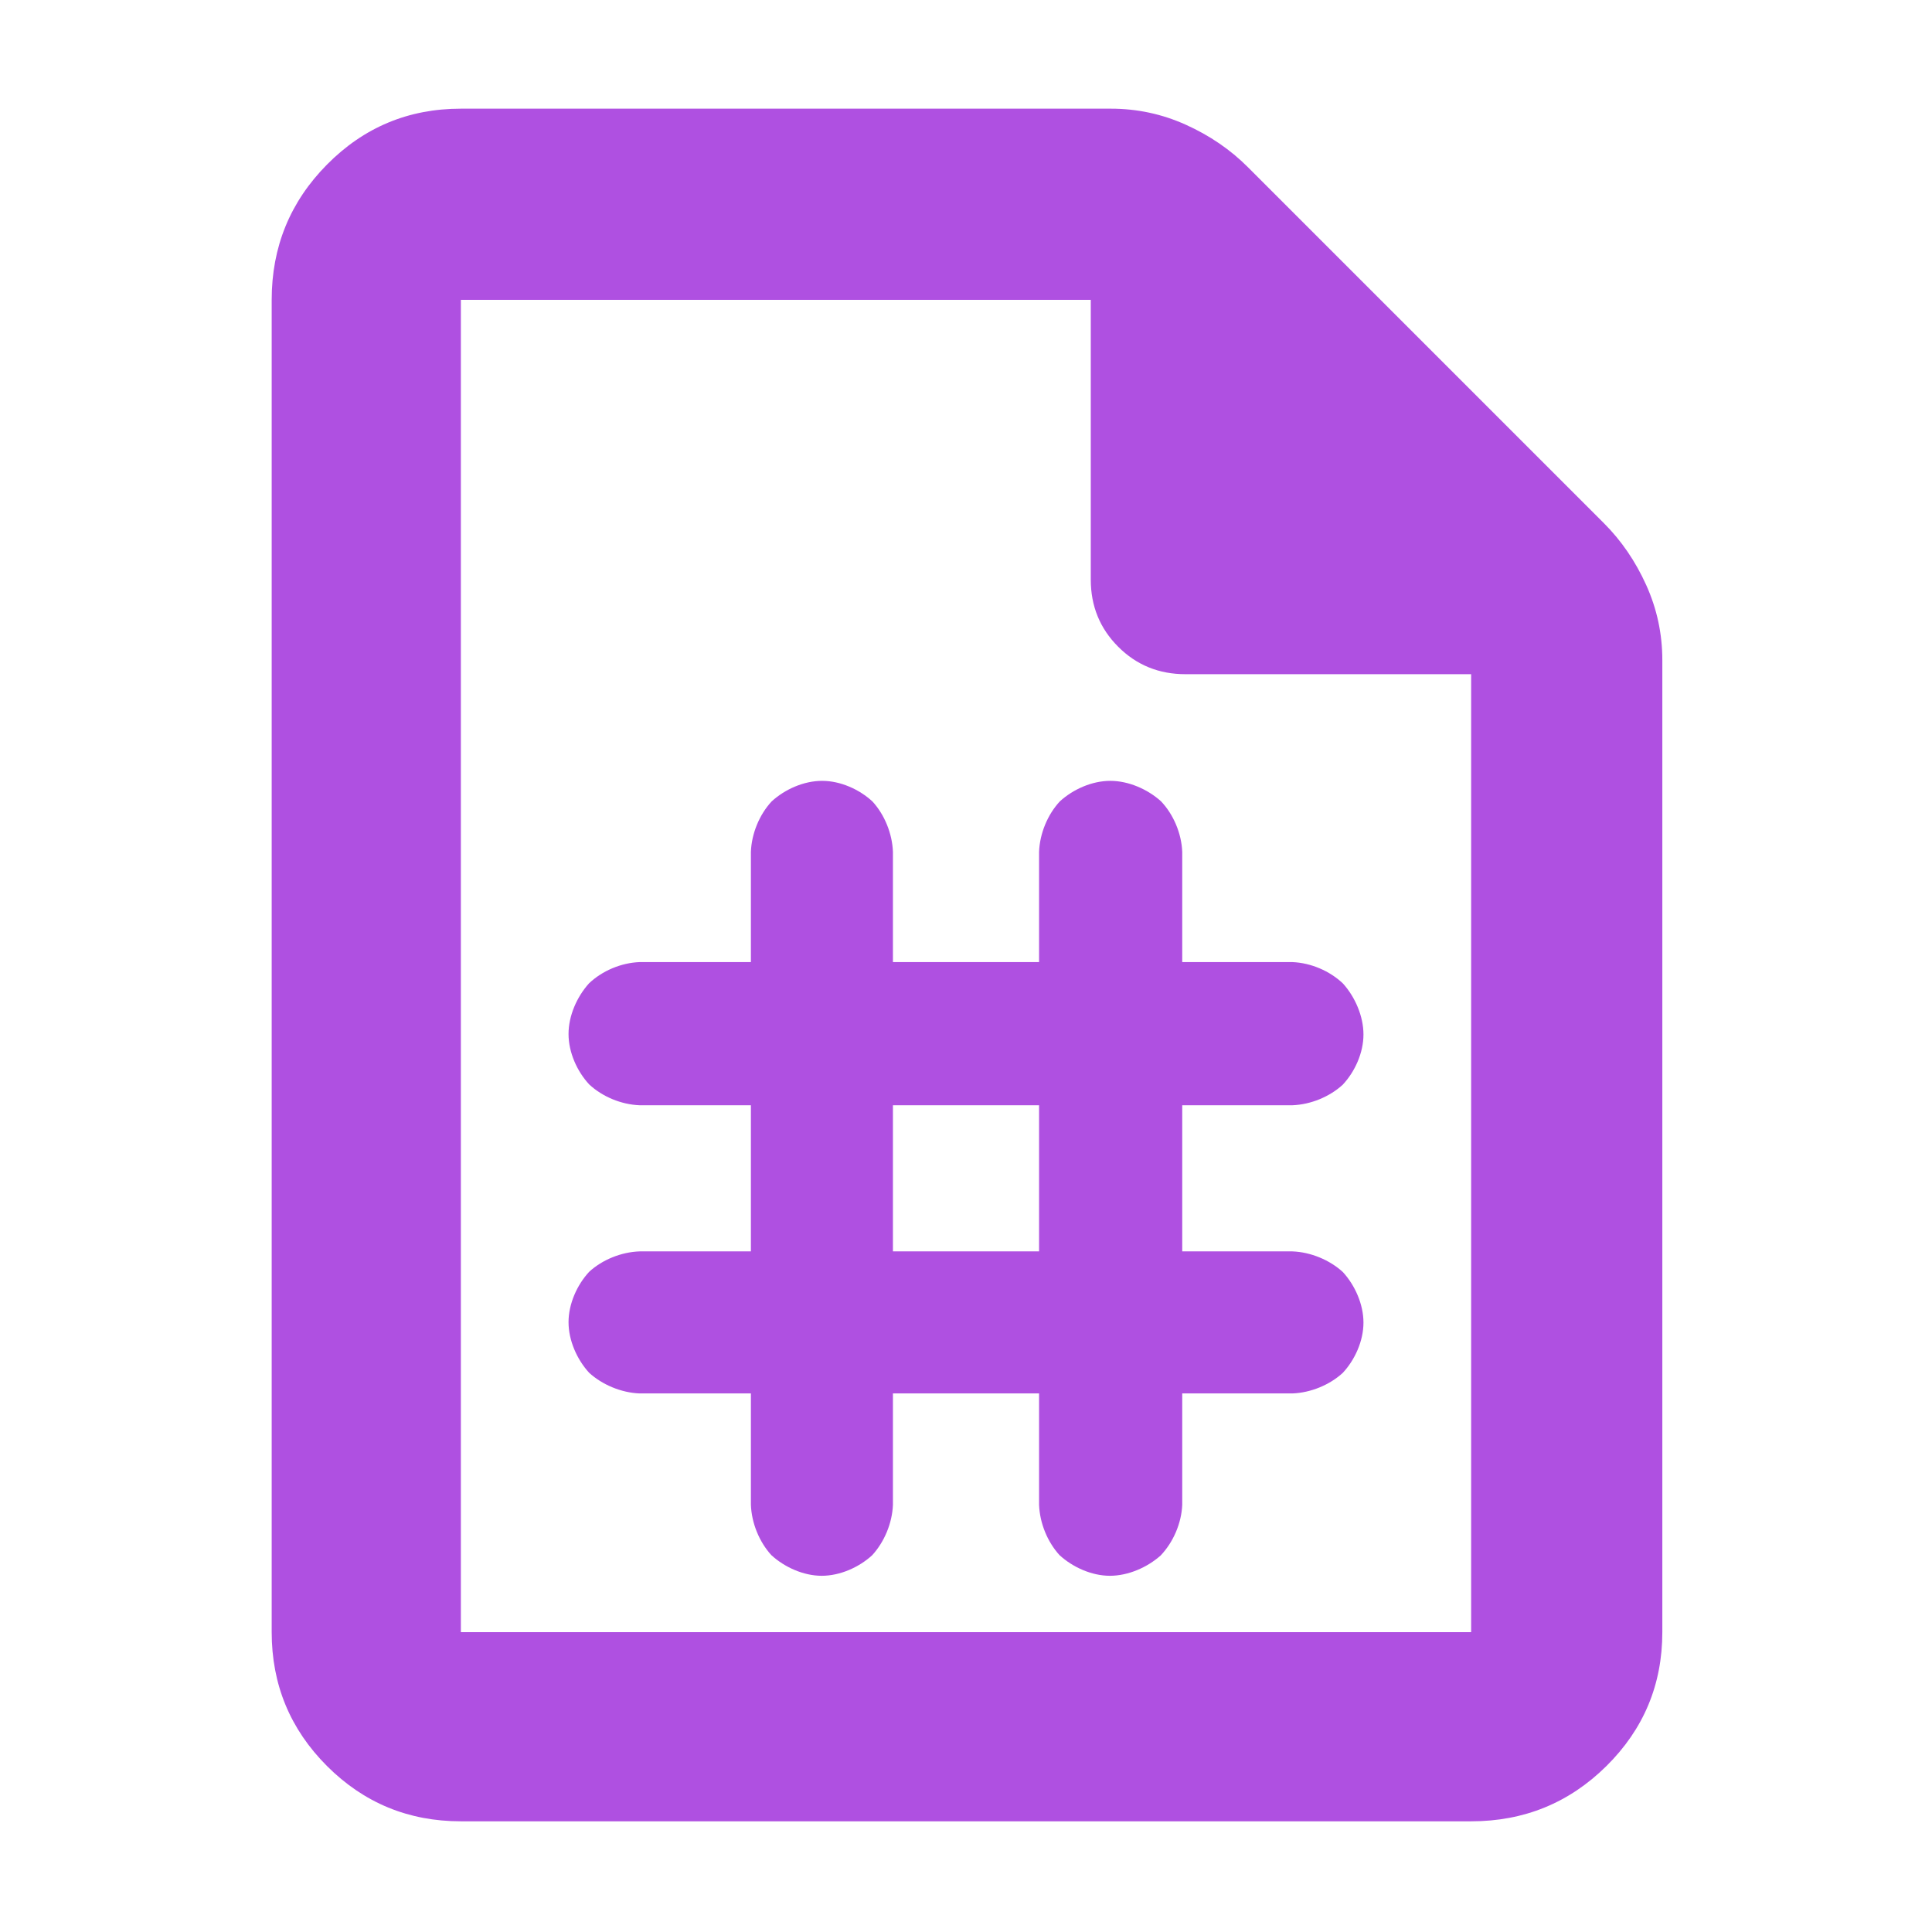 <?xml version="1.0" encoding="utf-8"?>
<svg xmlns="http://www.w3.org/2000/svg" height="48" viewBox="0 -960 960 960" width="48">
  <path fill="rgb(175, 80, 225)" d="M 229 -55 C 202.967 -55 180.793 -64.157 162.48 -82.47 C 144.16 -100.79 135 -122.967 135 -149 L 135 -811 C 135 -837.307 144.16 -859.717 162.48 -878.23 C 180.793 -896.743 202.967 -906 229 -906 L 552 -906 C 565.04 -906 577.467 -903.333 589.28 -898 C 601.093 -892.667 611.333 -885.667 620 -877 L 797 -700 C 805.667 -691.333 812.667 -681.093 818 -669.28 C 823.333 -657.467 826 -645.04 826 -632 L 826 -149 C 826 -122.967 816.743 -100.79 798.23 -82.47 C 779.717 -64.157 757.307 -55 731 -55 Z M 542 -672 L 542 -811 L 229 -811 L 229 -149 L 731 -149 L 731 -625 L 589 -625 C 575.833 -625 564.71 -629.543 555.63 -638.63 C 546.543 -647.71 542 -658.833 542 -672 Z M 373.116 -267.61 L 317.791 -267.61 C 308.701 -267.956 299.227 -271.936 292.717 -277.897 C 286.677 -284.518 282.502 -293.945 282.502 -303.02 C 282.502 -312.095 286.716 -321.56 292.795 -328.092 C 299.395 -334.123 308.782 -337.877 317.791 -338.19 L 373.116 -338.19 L 373.116 -410.81 L 317.791 -410.81 C 308.713 -411.151 299.326 -415.044 292.766 -421.16 C 286.703 -427.691 282.502 -437.125 282.502 -446.2 C 282.502 -455.275 286.647 -464.672 292.657 -471.362 C 299.256 -477.655 308.713 -481.599 317.791 -481.94 L 373.116 -481.94 L 373.116 -536.71 C 373.448 -545.785 377.341 -555.263 383.449 -561.809 C 389.997 -567.796 399.399 -572 408.505 -572 C 417.621 -572 427.016 -567.766 433.509 -561.761 C 439.537 -555.216 443.369 -545.766 443.693 -536.71 L 443.693 -481.94 L 516.307 -481.94 L 516.307 -536.71 C 516.639 -545.785 520.532 -555.263 526.64 -561.809 C 533.188 -567.796 542.59 -572 551.698 -572 C 560.79 -572 570.224 -567.836 576.863 -561.876 C 583.117 -555.326 587.099 -545.818 587.444 -536.71 L 587.444 -481.94 L 642.211 -481.94 C 651.356 -481.575 660.814 -477.531 667.355 -471.262 C 673.379 -464.537 677.498 -455.021 677.498 -445.98 C 677.498 -436.883 673.287 -427.539 667.217 -421.028 C 660.686 -415.025 651.299 -411.151 642.211 -410.81 L 587.444 -410.81 L 587.444 -338.19 L 642.211 -338.19 C 651.299 -337.849 660.746 -333.917 667.277 -327.912 C 673.329 -321.304 677.498 -311.868 677.498 -302.8 C 677.498 -293.708 673.272 -284.324 667.201 -277.802 C 660.691 -271.842 651.311 -267.956 642.211 -267.61 L 587.444 -267.61 L 587.444 -212.29 C 587.079 -203.135 583.007 -193.692 576.721 -187.084 C 570.028 -181.141 560.58 -177 551.495 -177 C 542.395 -177 532.912 -181.31 526.415 -187.316 C 520.439 -193.913 516.643 -203.205 516.307 -212.29 L 516.307 -267.61 L 443.693 -267.61 L 443.693 -212.29 C 443.35 -203.186 439.427 -193.799 433.368 -187.199 C 426.826 -181.207 417.41 -177 408.305 -177 C 399.204 -177 389.722 -181.309 383.225 -187.315 C 377.246 -193.913 373.451 -203.206 373.116 -212.29 Z M 443.693 -338.19 L 516.307 -338.19 L 516.307 -410.81 L 443.693 -410.81 Z"/>
</svg>